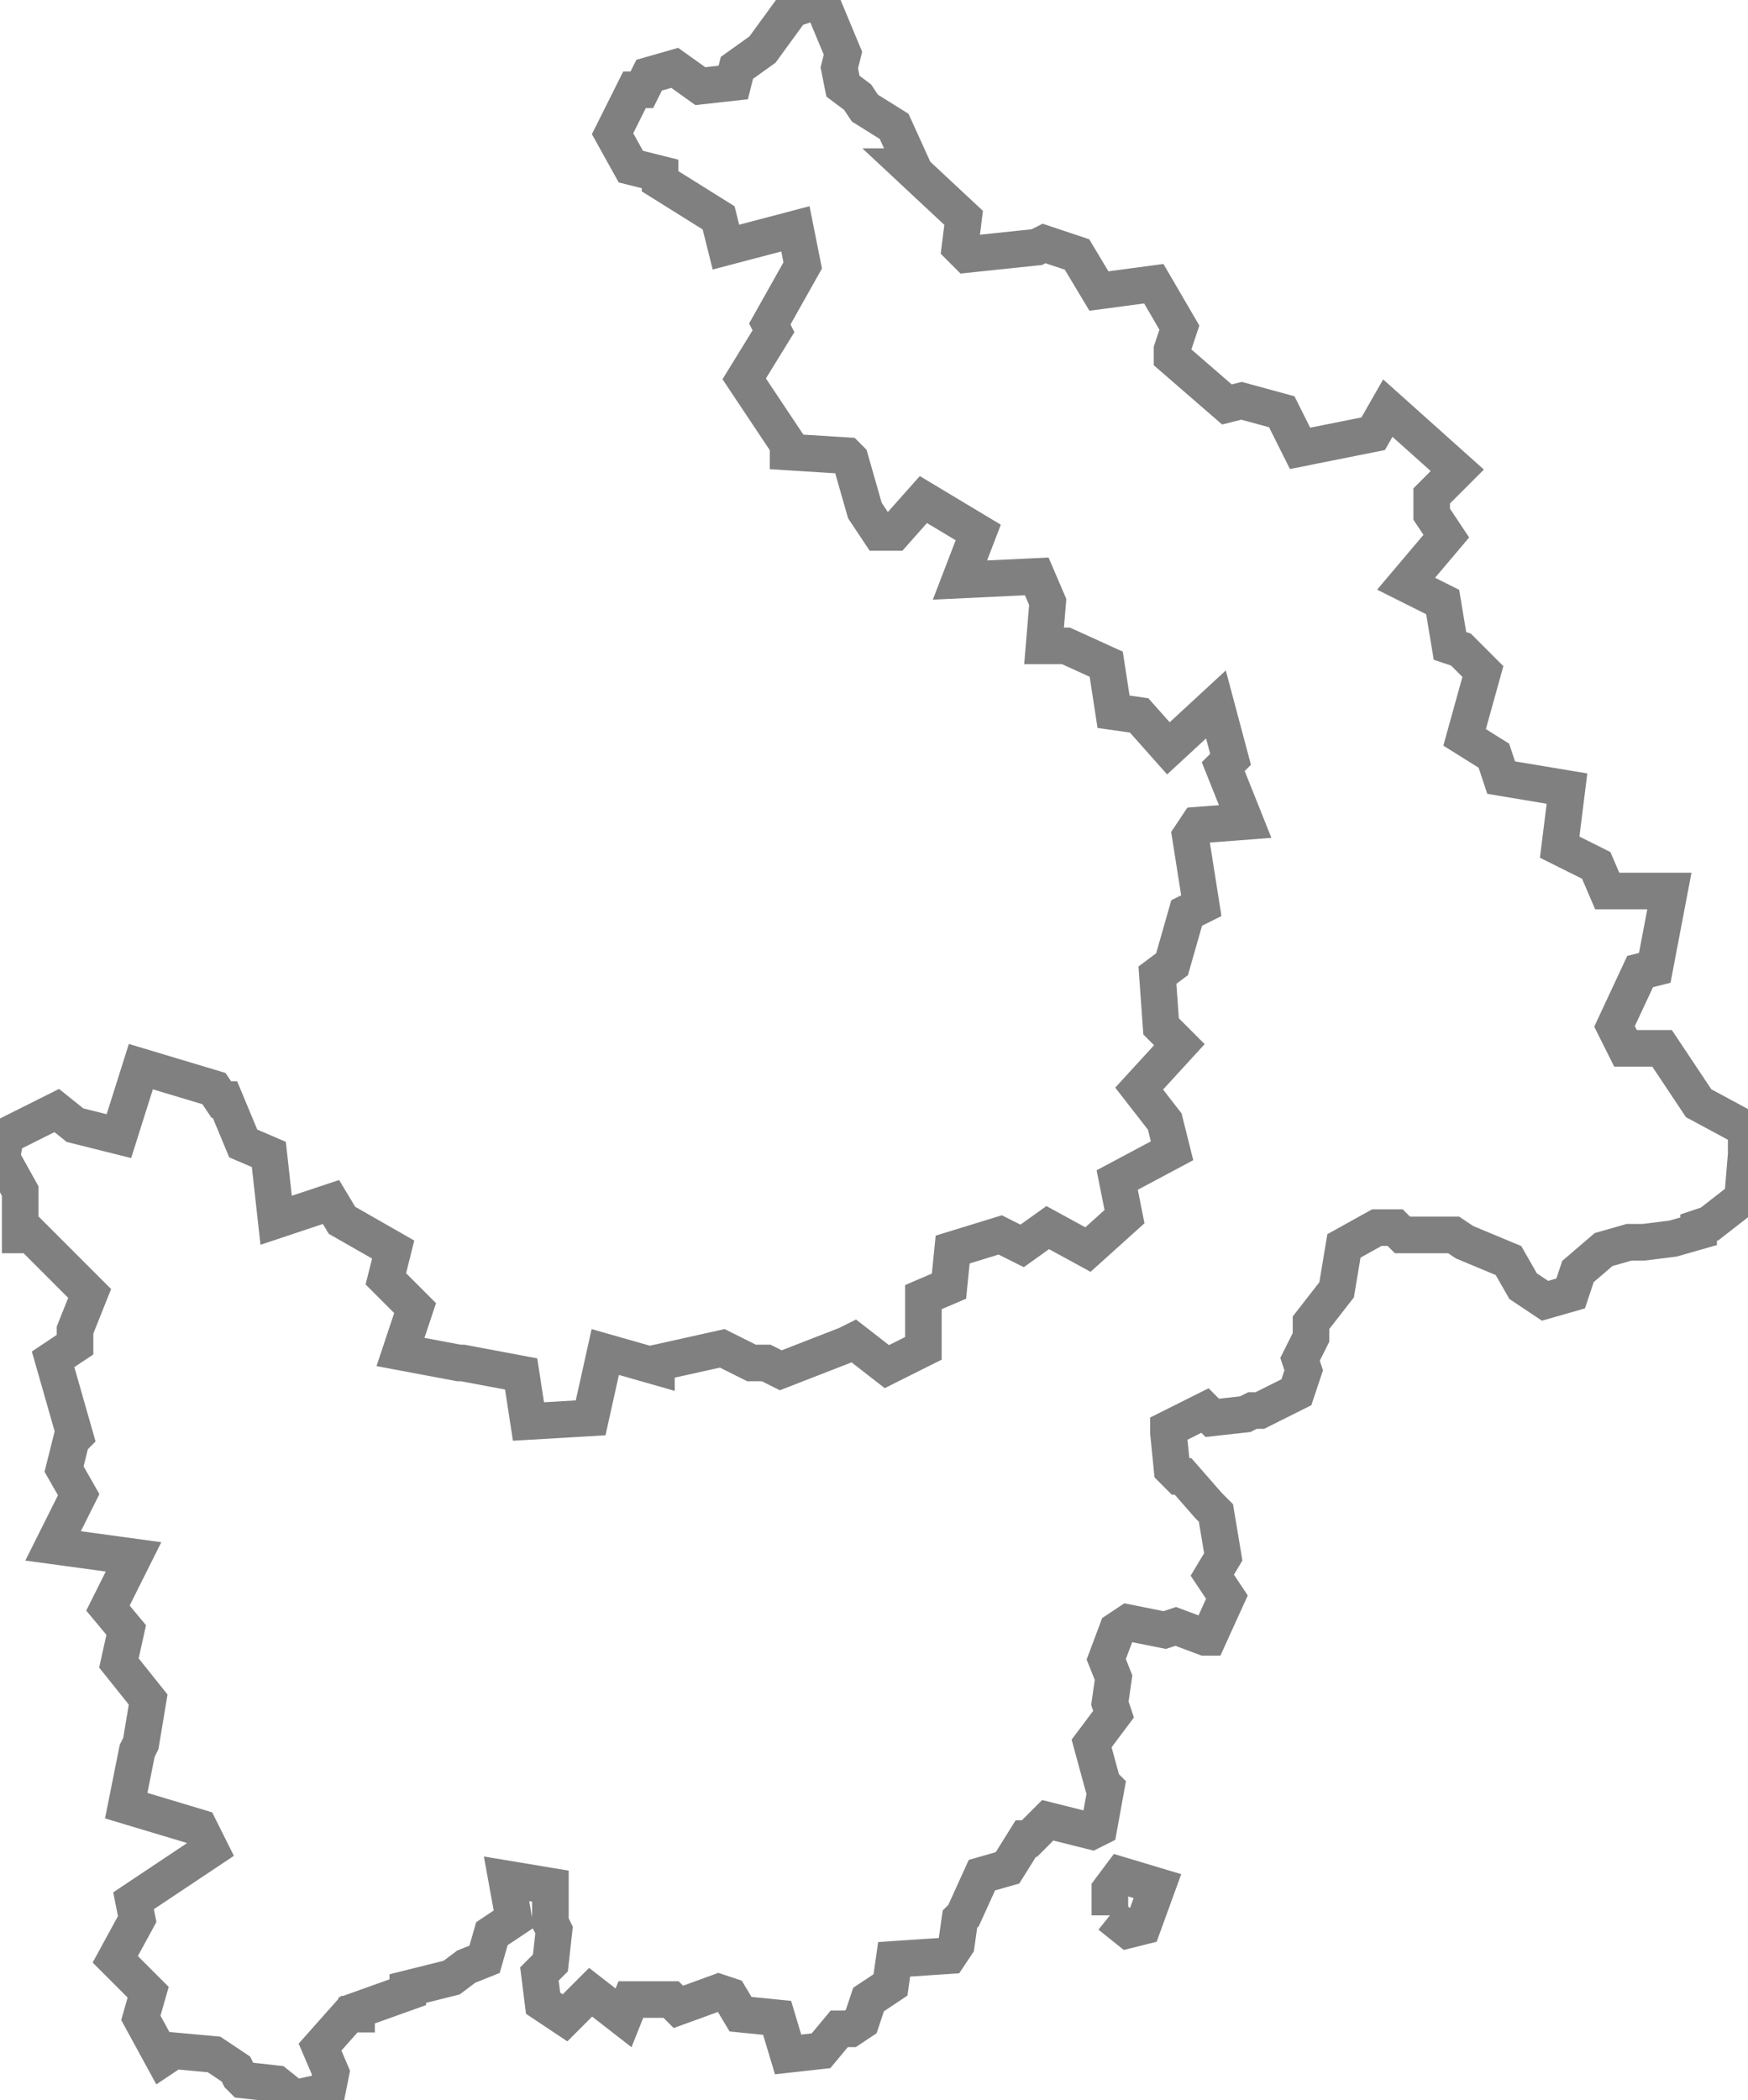<?xml version="1.0" encoding="UTF-8" standalone="no"?>
<svg
   id="fantasyMap"
   width="478.022"
   height="574.092"
   version="1.1"
   background-color="#000000"
   xmlns="http://www.w3.org/2000/svg"
   xmlns:svg="http://www.w3.org/2000/svg">
  <defs
     id="defs115" />
  <g
     id="States_1705768885.6964557"
     style="display:inline"
     transform="translate(-1481.478,-457.448)">
    <path
       id="state-border13"
       d="m 1694,465.5 4,-5.5 6,-2 3,2 5,12 -1,4 1,5 4,3 2,3 8,5 5,11 h -1 l 15,14 -1,8 2,2 19,-2 2,-1 9,3 6,10 15,-2 7,12 -2,6 v 2 l 15,13 4,-1 11,3 5,10 20,-4 4,-7 v 0 l 19,17 -7,7 v 5 l 4,6 -11,13 10,5 2,12 3,1 6,6 -5,18 8,5 2,6 18,3 -2,16 10,5 3,7 h 17 l -4,21 -4,1 -7,15 3,6 h 10 l 10,15 v 0 l 13,7 v 7 0 l -1,12 -9,7 -3,1 v 1 l -7,2 v 0 l -8,1 h -4 l -7,2 -7,6 -2,6 -7,2 -6,-4 -4,-7 -12,-5 v 0 l -3,-2 h -14 l -2,-2 h -5 l -9,5 -2,12 v 0 l -7,9 v 4 l -3,6 1,3 -2,6 -10,5 h -2 l -2,1 -9,1 -2,-2 -10,5 v 1 l 1,10 2,2 h 1 l 7,8 1,1 1,1 2,12 -3,5 4,6 -5,11 h -1 l -8,-3 -3,1 -10,-2 -3,2 -3,8 2,5 -1,7 1,3 -6,8 3,11 1,1 -2,11 -2,1 -12,-3 -5,5 h -1 l -5,8 -7,2 -5,11 -1,1 -1,7 -2,3 -15,1 -1,7 -6,4 -2,6 -3,2 h -3 l -5,6 -9,1 -3,-10 -10,-1 -3,-5 -3,-1 -11,4 -2,-2 h -11 l -2,5 -9,-7 -7,7 -6,-4 -1,-8 3,-3 1,-9 -1,-2 v -10 l -12,-2 2,11 -6,4 -2,7 -5,2 -4,3 -12,3 v 1 l -14,5 v 1 h -2 l -8,9 3,7 -1,5 -9,2 -5,-4 -9,-1 -1,-1 -1,-2 -6,-4 -11,-1 -3,2 -6,-11 2,-7 -9,-9 6,-11 -1,-5 21,-14 -2,-4 -1,-2 -20,-6 3,-15 1,-2 2,-12 -8,-10 2,-9 -5,-6 7,-14 -22,-3 7,-14 -4,-7 2,-8 1,-1 -6,-21 6,-4 v -4 l 4,-10 -16,-16 h -3 v -12 l -5,-9 1,-6 14,-7 5,4 12,3 6,-19 20,6 2,3 h 1 l 5,12 7,3 2,18 15,-5 3,5 14,8 -2,8 8,8 -4,12 16,3 h 1 l 16,3 2,13 v 0 l 17,-1 4,-18 14,4 v -1 l 18,-4 8,4 h 4 l 4,2 18,-7 2,-1 9,7 10,-5 v -14 l 7,-3 1,-10 13,-4 6,3 7,-5 11,6 10,-9 -2,-10 15,-8 -2,-8 -7,-9 11,-12 -5,-5 -1,-14 4,-3 4,-14 4,-2 -3,-19 2,-3 13,-1 -6,-15 2,-2 -4,-15 -13,12 -8,-9 -7,-1 -2,-13 -11,-5 h -6 l 1,-12 -3,-7 -21,1 5,-13 -15,-9 -8,9 h -4 l -4,-6 -4,-14 -1,-1 -16,-1 v -2 l -12,-18 8,-13 -1,-2 9,-16 -2,-10 -19,5 -2,-8 -16,-10 v -2 l -8,-2 -5,-9 6,-12 h 2 l 2,-4 7,-2 7,5 9,-1 1,-4 7,-5 4,-5.5 m 91,515.5 5,4 4,-1 4,-11 -10,-3 -3,4 v 7"
       clip-path="url(#state-clip13)"
       
       style="fill:none;stroke:#808080;stroke-width:10;stroke-dasharray:none" />
  </g>
</svg>
